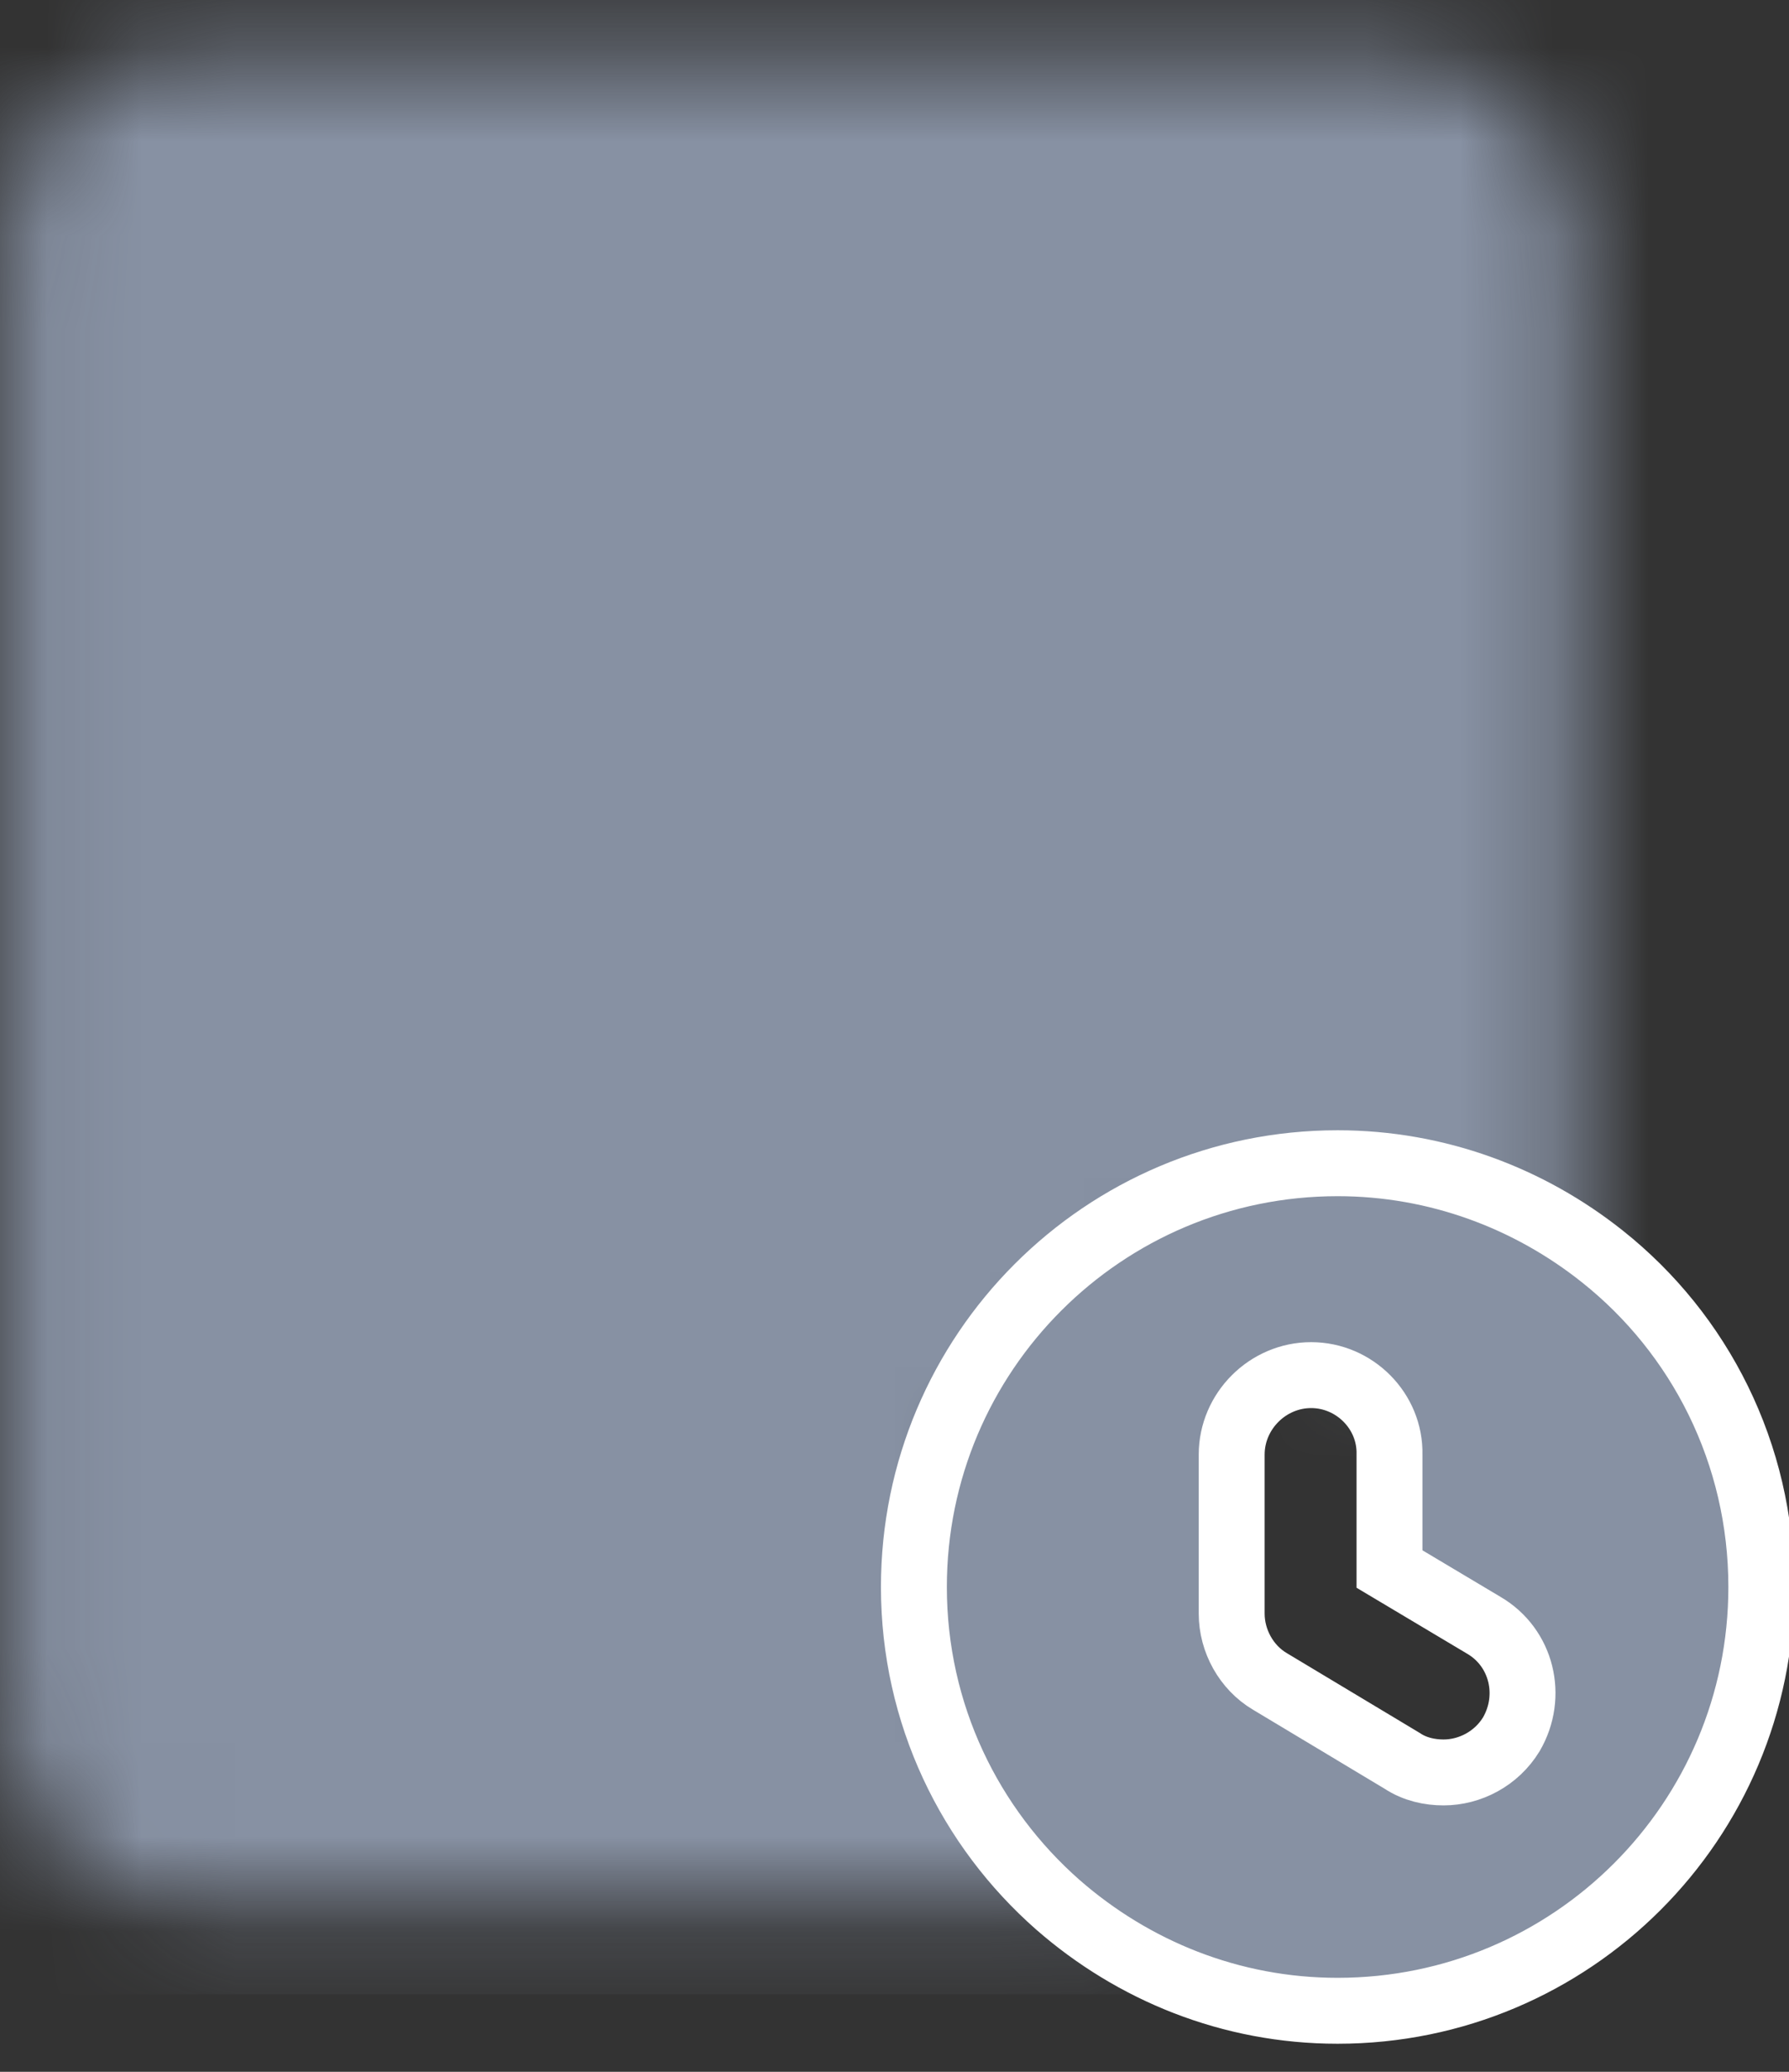 <svg width="19" height="22" viewBox="0 0 19 22" fill="none" xmlns="http://www.w3.org/2000/svg">
<rect x="0" y="0" width="19" height="22" fill="#333333" stroke="none"/>
<g clip-path="url(#clip0_562_2140)">
<mask id="mask0_562_2140" style="mask-type:luminance" maskUnits="userSpaceOnUse" x="0" y="0" width="17" height="21">
<path d="M14.784 1.571H2.039C1.498 1.571 1.059 2.009 1.059 2.551V18.237C1.059 18.779 1.498 19.218 2.039 19.218H11.66C5.471 18.237 12.088 10.149 15.765 13.825V2.551C15.765 2.009 15.326 1.571 14.784 1.571Z" fill="white" stroke="white" stroke-width="1.961" stroke-linejoin="round"/>
<path d="M4.49 6.964H12.333M4.49 10.885H10.372M4.49 14.807H8.412" stroke="black" stroke-width="1.961" stroke-linecap="round" stroke-linejoin="round"/>
</mask>
<g mask="url(#mask0_562_2140)">
<path d="M-3.353 -2.352H20.176V21.178H-3.353V-2.352Z" fill="#8791A3"/>
</g>
<path d="M14.206 12.352C15.263 12.352 16.242 12.724 17.018 13.342C18.053 14.164 18.706 15.435 18.706 16.852C18.706 19.339 16.692 21.352 14.206 21.352C13.07 21.352 12.035 20.925 11.236 20.227C10.302 19.406 9.706 18.203 9.706 16.852C9.706 14.366 11.72 12.352 14.206 12.352ZM13.081 17.134C13.081 17.426 13.238 17.707 13.486 17.854L14.892 18.698C15.027 18.788 15.185 18.821 15.331 18.821C15.612 18.821 15.893 18.675 16.051 18.416C16.287 18.011 16.163 17.494 15.758 17.258L14.757 16.661V15.446C14.768 14.985 14.386 14.602 13.925 14.602C13.463 14.602 13.081 14.985 13.081 15.446V17.134Z" fill="#8791A3" stroke="white" stroke-width="0.7"/>
</g>
<defs>
<clipPath id="clip0_562_2140">
<rect width="19" height="22" fill="white"/>
</clipPath>
</defs>
</svg>

